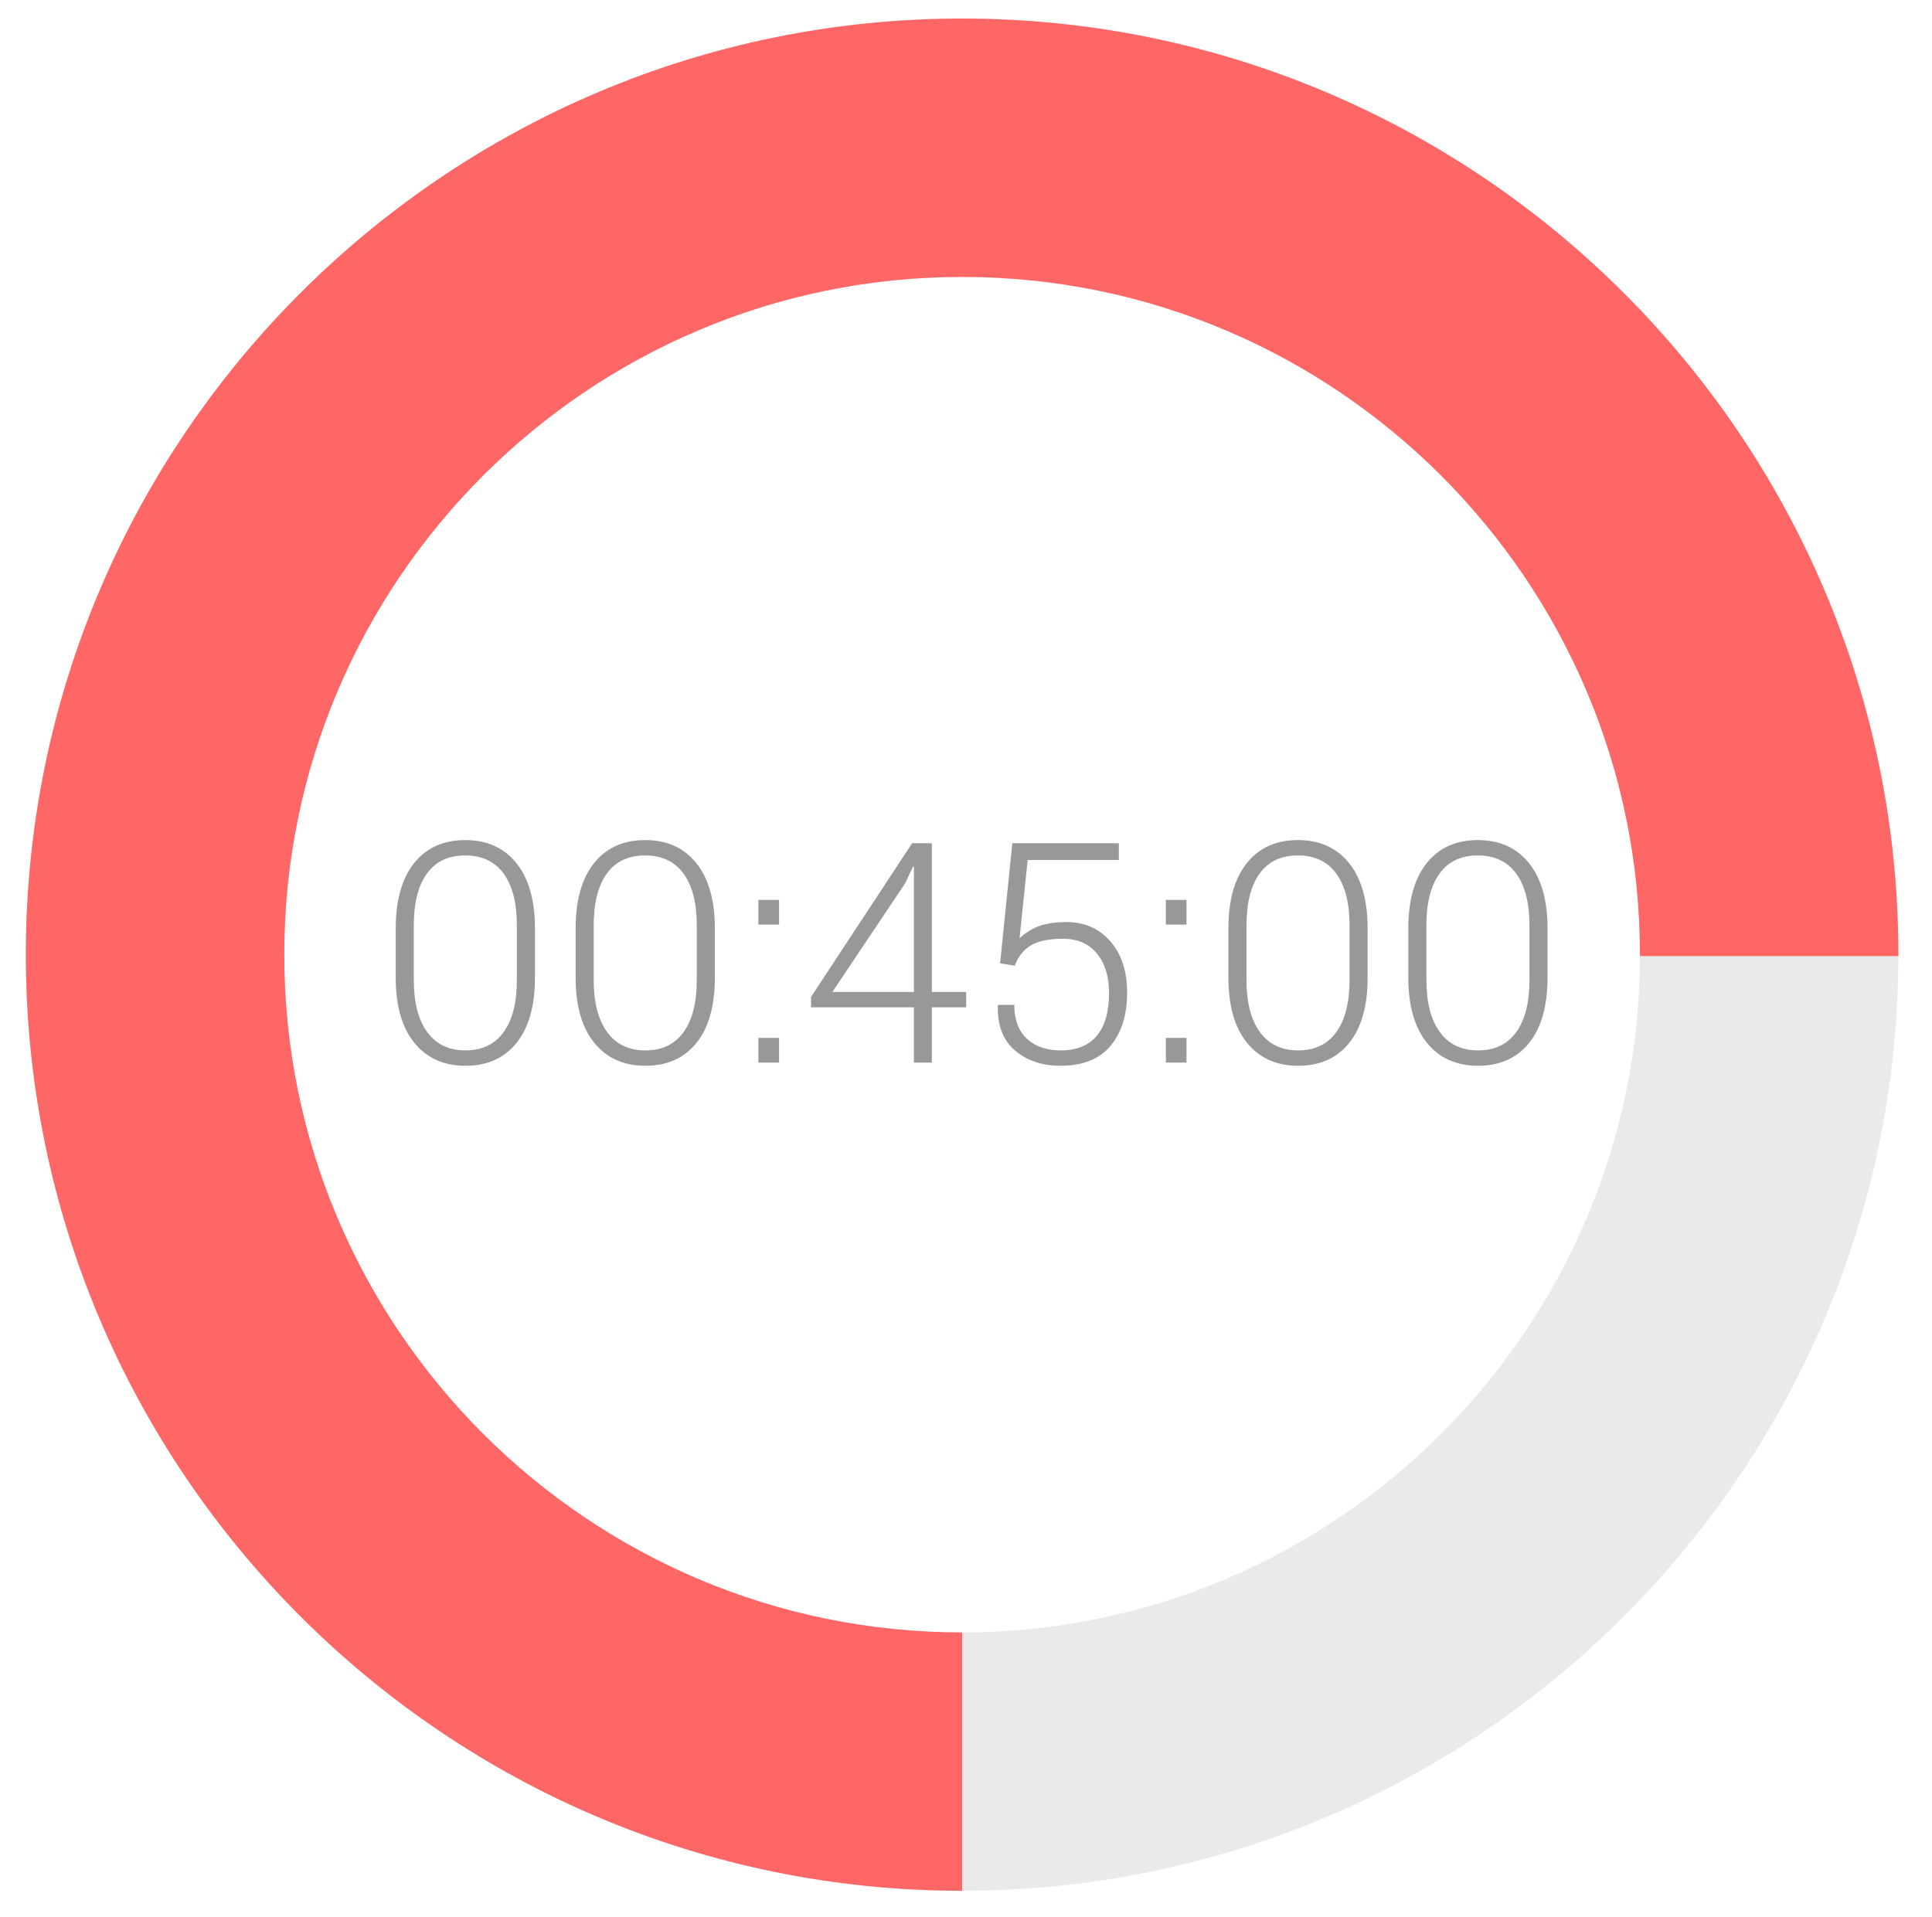 <?xml version="1.0" encoding="utf-8"?>
<!-- Generator: Adobe Illustrator 16.0.0, SVG Export Plug-In . SVG Version: 6.00 Build 0)  -->
<!DOCTYPE svg PUBLIC "-//W3C//DTD SVG 1.1//EN" "http://www.w3.org/Graphics/SVG/1.1/DTD/svg11.dtd">
<svg version="1.1" id="Layer_1" xmlns="http://www.w3.org/2000/svg" xmlns:xlink="http://www.w3.org/1999/xlink" x="0px" y="0px"
	 width="521px" height="517px" viewBox="0 0 521 517" enable-background="new 0 0 521 517" xml:space="preserve">
<g>
	<g enable-background="new    ">
		<path fill="#989898" d="M144.259,263.64c0,7.64-1.653,13.519-4.958,17.636c-3.305,4.118-7.897,6.177-13.775,6.177
			c-5.852,0-10.45-2.065-13.796-6.197c-3.346-4.131-5.018-10.002-5.018-17.615v-13.206c0-7.612,1.652-13.49,4.958-17.636
			c3.305-4.145,7.896-6.217,13.775-6.217c5.878,0,10.484,2.072,13.816,6.217c3.332,4.146,4.998,10.023,4.998,17.636V263.64z
			 M139.382,249.606c0-6.063-1.192-10.726-3.576-13.988c-2.384-3.261-5.838-4.893-10.362-4.893c-4.524,0-7.964,1.632-10.321,4.893
			c-2.357,3.263-3.535,7.925-3.535,13.988v14.739c0,6.009,1.199,10.672,3.596,13.987c2.397,3.316,5.844,4.975,10.342,4.975
			c4.496,0,7.93-1.651,10.301-4.954c2.37-3.302,3.555-7.972,3.555-14.008V249.606z"/>
		<path fill="#989898" d="M192.777,263.64c0,7.64-1.653,13.519-4.958,17.636c-3.305,4.118-7.897,6.177-13.775,6.177
			c-5.852,0-10.45-2.065-13.796-6.197c-3.346-4.131-5.018-10.002-5.018-17.615v-13.206c0-7.612,1.652-13.49,4.958-17.636
			c3.305-4.145,7.896-6.217,13.775-6.217c5.878,0,10.484,2.072,13.816,6.217c3.332,4.146,4.998,10.023,4.998,17.636V263.64z
			 M187.9,249.606c0-6.063-1.192-10.726-3.576-13.988c-2.384-3.261-5.838-4.893-10.362-4.893c-4.524,0-7.964,1.632-10.321,4.893
			c-2.357,3.263-3.535,7.925-3.535,13.988v14.739c0,6.009,1.199,10.672,3.596,13.987c2.397,3.316,5.844,4.975,10.342,4.975
			c4.496,0,7.93-1.651,10.301-4.954c2.37-3.302,3.555-7.972,3.555-14.008V249.606z"/>
		<path fill="#989898" d="M210.087,249.377h-5.567v-6.664h5.567V249.377z M210.087,286.599h-5.567v-6.664h5.567V286.599z"/>
		<path fill="#989898" d="M251.291,267.541h9.264v4.145h-9.264v14.913h-4.836v-14.913h-27.753v-2.79l27.265-41.461h5.324V267.541z
			 M224.472,267.541h21.983v-33.727l-0.244-0.082l-2.072,4.43L224.472,267.541z"/>
		<path fill="#989898" d="M269.698,259.82l3.292-32.386h28.729v4.511h-24.584l-2.194,21.089c1.489-1.354,3.129-2.397,4.917-3.129
			s4.212-1.138,7.273-1.219c5.039-0.081,9.103,1.612,12.19,5.079c3.088,3.468,4.632,8.127,4.632,13.979
			c0,5.987-1.497,10.769-4.489,14.344c-2.994,3.576-7.497,5.364-13.512,5.364c-4.876,0-8.939-1.361-12.19-4.084
			s-4.809-6.752-4.673-12.089l0.081-0.244h4.349c0,3.97,1.131,7.008,3.393,9.113c2.262,2.106,5.275,3.159,9.041,3.159
			c4.389,0,7.673-1.325,9.854-3.977c2.18-2.651,3.271-6.493,3.271-11.525c0-4.409-1.091-7.946-3.271-10.611
			c-2.182-2.665-5.236-3.997-9.163-3.997c-3.793,0-6.685,0.603-8.676,1.808c-1.991,1.206-3.434,3.027-4.328,5.466L269.698,259.82z"
			/>
		<path fill="#989898" d="M319.963,249.377h-5.566v-6.664h5.566V249.377z M319.963,286.599h-5.566v-6.664h5.566V286.599z"/>
		<path fill="#989898" d="M368.807,263.64c0,7.64-1.652,13.519-4.957,17.636c-3.306,4.118-7.897,6.177-13.775,6.177
			c-5.852,0-10.45-2.065-13.796-6.197c-3.346-4.131-5.019-10.002-5.019-17.615v-13.206c0-7.612,1.652-13.49,4.958-17.636
			c3.305-4.145,7.896-6.217,13.775-6.217c5.878,0,10.483,2.072,13.815,6.217c3.332,4.146,4.998,10.023,4.998,17.636V263.64z
			 M363.931,249.606c0-6.063-1.192-10.726-3.576-13.988c-2.384-3.261-5.838-4.893-10.361-4.893c-4.524,0-7.965,1.632-10.321,4.893
			c-2.357,3.263-3.535,7.925-3.535,13.988v14.739c0,6.009,1.198,10.672,3.596,13.987c2.397,3.316,5.845,4.975,10.342,4.975
			c4.496,0,7.93-1.651,10.301-4.954c2.37-3.302,3.556-7.972,3.556-14.008V249.606z"/>
		<path fill="#989898" d="M417.324,263.64c0,7.64-1.652,13.519-4.957,17.636c-3.306,4.118-7.897,6.177-13.775,6.177
			c-5.852,0-10.45-2.065-13.796-6.197c-3.346-4.131-5.019-10.002-5.019-17.615v-13.206c0-7.612,1.652-13.49,4.958-17.636
			c3.305-4.145,7.896-6.217,13.775-6.217c5.878,0,10.483,2.072,13.815,6.217c3.332,4.146,4.998,10.023,4.998,17.636V263.64z
			 M412.448,249.606c0-6.063-1.192-10.726-3.576-13.988c-2.384-3.261-5.838-4.893-10.361-4.893c-4.524,0-7.965,1.632-10.321,4.893
			c-2.357,3.263-3.535,7.925-3.535,13.988v14.739c0,6.009,1.198,10.672,3.596,13.987c2.397,3.316,5.845,4.975,10.342,4.975
			c4.496,0,7.93-1.651,10.301-4.954c2.37-3.302,3.556-7.972,3.556-14.008V249.606z"/>
	</g>
	<path opacity="0.4" fill="#CCCBCB" enable-background="new    " d="M259.451,509.97c-139.218,0-252.479-113.264-252.479-252.483
		c0-139.218,113.261-252.481,252.479-252.481c139.22,0,252.483,113.264,252.483,252.481
		C511.935,396.706,398.671,509.97,259.451,509.97z M259.451,74.689c-100.793,0-182.794,82.002-182.794,182.797
		c0,100.795,82,182.799,182.794,182.799c100.796,0,182.798-82.004,182.798-182.799C442.249,156.691,360.247,74.689,259.451,74.689z"
		/>
	<path fill="none" stroke="#F16622" stroke-miterlimit="10" d="M24.077,257.08"/>
	<path fill="none" stroke="#F16622" stroke-miterlimit="10" d="M61.874,257.08"/>
	<path fill="#FF6666" d="M259.451,509.97c-139.218,0-252.479-113.264-252.479-252.483c0-139.218,113.261-252.481,252.479-252.481
		v69.685c-100.793,0-182.794,82.002-182.794,182.797c0,100.795,82,182.799,182.794,182.799V509.97z"/>
	<path fill="#FF6666" d="M442.249,257.486c0,0.132-0.004,0.262-0.004,0.394h69.684c0-0.132,0.006-0.262,0.006-0.394
		c0-139.218-113.264-252.481-252.483-252.481V74.69C360.247,74.689,442.249,156.691,442.249,257.486z"/>
</g>
</svg>
